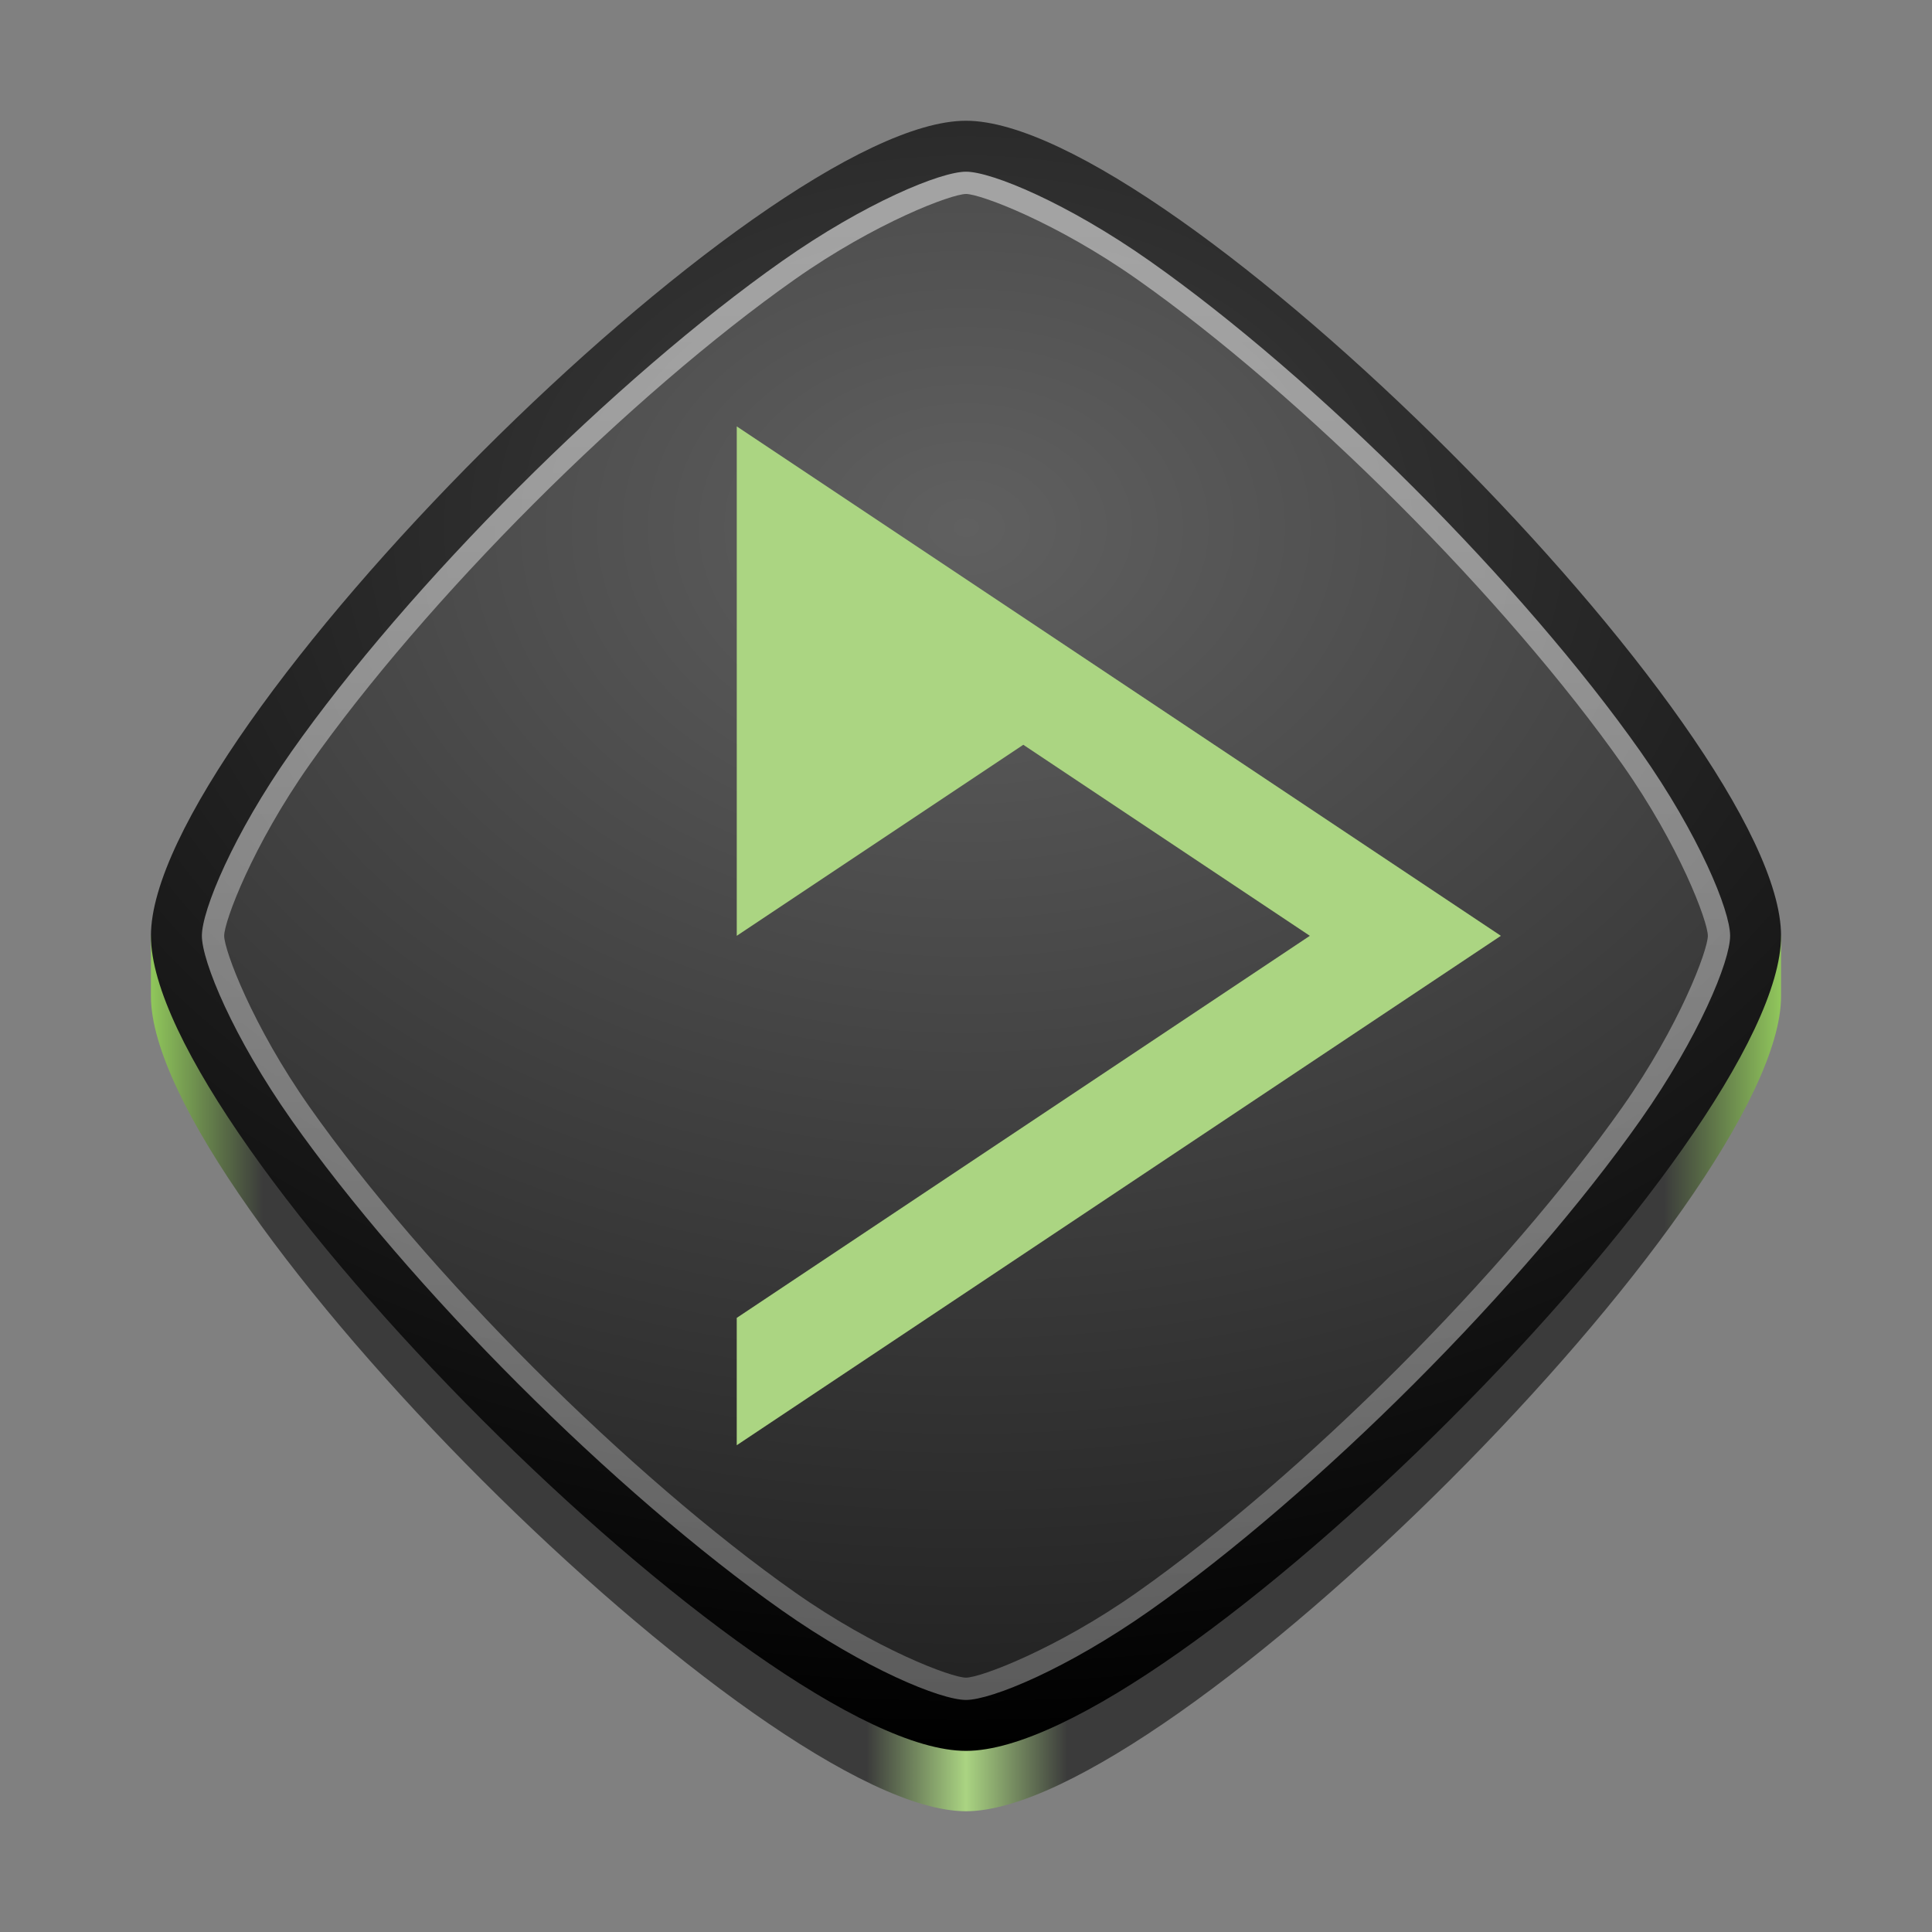 <?xml version="1.0" encoding="UTF-8" standalone="no"?>
<svg
   height="128px"
   viewBox="0 0 128 128"
   width="128px"
   version="1.1"
   id="svg19"
   xml:space="preserve"
   xmlns:xlink="http://www.w3.org/1999/xlink"
   xmlns="http://www.w3.org/2000/svg"
   xmlns:svg="http://www.w3.org/2000/svg"><rect x="0" y="0" width="128" height="128" fill="#808080" stroke="none"/><defs
     id="defs19"><linearGradient
       id="linearGradient11"
       gradientTransform="matrix(1.2,0,0,-1.2,181.479,335.864)"
       gradientUnits="userSpaceOnUse"
       x1="3"
       x2="93"
       y1="186.252"
       y2="186.252"><stop
         offset="0"
         stop-color="#456f2a"
         id="stop17"
         style="stop-color:#90c75b;stop-opacity:1;" /><stop
         offset="0.069"
         stop-color="#456f2a"
         id="stop14"
         style="stop-color:#3b3b3b;stop-opacity:1;" /><stop
         offset="0.439"
         stop-color="#456f2a"
         id="stop12"
         style="stop-color:#3b3b3b;stop-opacity:1;" /><stop
         offset="0.5"
         stop-color="#5c913b"
         id="stop10"
         style="stop-color:#aad482;stop-opacity:1;" /><stop
         offset="0.562"
         stop-color="#5c913b"
         id="stop15"
         style="stop-color:#3b3b3b;stop-opacity:1;" /><stop
         offset="0.928"
         stop-color="#5c913b"
         id="stop16"
         style="stop-color:#3b3b3b;stop-opacity:1;" /><stop
         offset="1"
         stop-color="#5c913b"
         id="stop18"
         style="stop-color:#91c75c;stop-opacity:1;" /></linearGradient><radialGradient
       id="Gradient_3-7"
       gradientUnits="userSpaceOnUse"
       cx="256"
       cy="128"
       r="256"
       gradientTransform="matrix(0.422,0,0,0.316,-44,-5.5)"><stop
         offset="0"
         stop-color="#404040"
         id="stop5-36" /><stop
         offset="1"
         stop-color="#000000"
         id="stop6-1" /></radialGradient><linearGradient
       id="Gradient_2-2"
       gradientUnits="userSpaceOnUse"
       x1="256"
       y1="0"
       x2="256"
       y2="512"
       gradientTransform="matrix(0.211,0,0,0.211,10,8)"><stop
         offset="0"
         stop-color="#FFFFFF"
         stop-opacity="0.5"
         id="stop3-6-9" /><stop
         offset="1"
         stop-color="#FFFFFF"
         stop-opacity="0.251"
         id="stop4-3" /></linearGradient><radialGradient
       id="Gradient_1-1"
       gradientUnits="userSpaceOnUse"
       cx="256"
       cy="128"
       r="256"
       gradientTransform="matrix(0.422,0,0,0.316,-44,-5.5)"><stop
         offset="0"
         stop-color="#606060"
         id="stop1-6-94" /><stop
         offset="1"
         stop-color="#202020"
         id="stop2-2-7" /></radialGradient><linearGradient
       xlink:href="#linearGradient11"
       id="linearGradient1"
       x1="156"
       y1="82"
       x2="264"
       y2="82"
       gradientUnits="userSpaceOnUse"
       gradientTransform="translate(-146,-16)" /></defs><linearGradient
     id="a"
     gradientTransform="matrix(1.2,0,0,-1.2,181.479,335.864)"
     gradientUnits="userSpaceOnUse"
     x1="3"
     x2="93"
     y1="186.252"
     y2="186.252"><stop
       offset="0.43"
       stop-color="#456f2a"
       id="stop1" /><stop
       offset="0.5"
       stop-color="#5c913b"
       id="stop2" /><stop
       offset="0.57"
       stop-color="#456f2a"
       id="stop3" /></linearGradient><path
     id="path2988-8-6"
     style="fill:url(#linearGradient1);stroke-width:0.211"
     d="m 64,12 c -13.035,0 -48.48,38.467 -54,50 0,0 0,3.535 0,4 C 10,79.5 50.5,120 64,120 c 13.5,0 54,-40.5 54,-54 0,-0.302 0,-4 0,-4 C 112.695,50.387 77.198,12 64,12 Z" /><path
     d="m 64,9.687 c -2.531,0 -7.58,2.3 -13.164,6.229 -5.584,3.93 -11.856,9.365 -17.706,15.214 -5.849,5.85 -11.284,12.122 -15.214,17.706 -3.929,5.584 -6.229,10.633 -6.229,13.164 0,2.531 2.3,7.58 6.229,13.164 3.93,5.584 9.365,11.856 15.214,17.706 5.85,5.849 12.122,11.284 17.706,15.214 5.584,3.929 10.633,6.229 13.164,6.229 2.531,0 7.58,-2.3 13.164,-6.229 5.584,-3.93 11.856,-9.365 17.706,-15.214 5.849,-5.85 11.284,-12.122 15.214,-17.706 3.929,-5.584 6.229,-10.633 6.229,-13.164 0,-2.531 -2.3,-7.58 -6.229,-13.164 C 106.154,43.252 100.719,36.98 94.869,31.131 89.02,25.281 82.748,19.846 77.164,15.917 71.58,11.987 66.531,9.687 64,9.687 Z"
     fill="url(#Gradient_1)"
     id="path2988-1"
     style="fill:url(#Gradient_1-1);stroke-width:0.211" /><path
     d="m 64,9.687 c -2.531,0 -7.58,2.3 -13.164,6.229 -5.584,3.93 -11.856,9.365 -17.706,15.214 -5.849,5.85 -11.284,12.122 -15.214,17.706 -3.929,5.584 -6.229,10.633 -6.229,13.164 0,2.531 2.3,7.58 6.229,13.164 3.93,5.584 9.365,11.856 15.214,17.706 5.85,5.849 12.122,11.284 17.706,15.214 5.584,3.929 10.633,6.229 13.164,6.229 2.531,0 7.58,-2.3 13.164,-6.229 5.584,-3.93 11.856,-9.365 17.706,-15.214 5.849,-5.85 11.284,-12.122 15.214,-17.706 3.929,-5.584 6.229,-10.633 6.229,-13.164 0,-2.531 -2.3,-7.58 -6.229,-13.164 C 106.154,43.252 100.719,36.98 94.869,31.131 89.02,25.281 82.748,19.846 77.164,15.917 71.58,11.987 66.531,9.687 64,9.687 Z m 0,3.164 c 0.949,0 5.963,1.873 11.338,5.656 5.375,3.783 11.554,9.115 17.297,14.858 5.743,5.743 11.075,11.922 14.858,17.297 3.782,5.375 5.656,10.389 5.656,11.338 0,0.949 -1.873,5.963 -5.656,11.338 -3.783,5.375 -9.115,11.554 -14.858,17.297 -5.743,5.743 -11.922,11.075 -17.297,14.858 -5.375,3.782 -10.389,5.656 -11.338,5.656 -0.949,0 -5.963,-1.873 -11.338,-5.656 C 47.287,101.71 41.108,96.378 35.365,90.635 29.622,84.892 24.29,78.713 20.507,73.338 16.725,67.963 14.852,62.949 14.852,62 c 0,-0.949 1.873,-5.963 5.656,-11.338 C 24.29,45.287 29.622,39.108 35.365,33.365 41.108,27.622 47.287,22.29 52.662,18.507 58.037,14.725 63.051,12.852 64,12.852 Z"
     fill="url(#Gradient_2)"
     id="path3826-0"
     opacity="0.98"
     style="fill:url(#Gradient_2-2);stroke-width:0.211" /><path
     d="m 64,8 c -13.5,0 -54,40.5 -54,54 C 10,75.5 50.5,116 64,116 c 13.5,0 54,-40.5 54,-54 0,-13.5 -40.5,-54 -54,-54 z m 0,3.375 c 1.688,0 6.716,2.075 12.188,5.926 5.473,3.851 11.695,9.23 17.488,15.023 5.793,5.793 11.172,12.016 15.023,17.488 3.851,5.472 5.926,10.501 5.926,12.188 0,1.688 -2.075,6.716 -5.926,12.188 -3.851,5.473 -9.23,11.695 -15.023,17.488 C 87.884,97.469 81.661,102.848 76.188,106.699 70.716,110.55 65.688,112.625 64,112.625 c -1.688,0 -6.716,-2.075 -12.188,-5.926 C 46.339,102.848 40.116,97.469 34.324,91.676 28.531,85.884 23.152,79.661 19.301,74.188 15.45,68.716 13.375,63.687 13.375,62 c 0,-1.688 2.075,-6.716 5.926,-12.188 3.851,-5.473 9.23,-11.695 15.023,-17.488 C 40.116,26.531 46.339,21.152 51.812,17.301 57.284,13.45 62.312,11.375 64,11.375 Z"
     fill="url(#Gradient_3)"
     id="path3043-6"
     style="fill:url(#Gradient_3-7);stroke-width:0.211" /><path
     d="m 48.812,28.25 v 8.438 25.312 l 18.984,-12.656 18.984,12.656 -37.969,25.312 v 8.438 l 50.625,-33.75 -25.312,-16.875 z"
     fill="#abd582"
     id="path9-8-3"
     style="stroke-width:0.211" /></svg>
